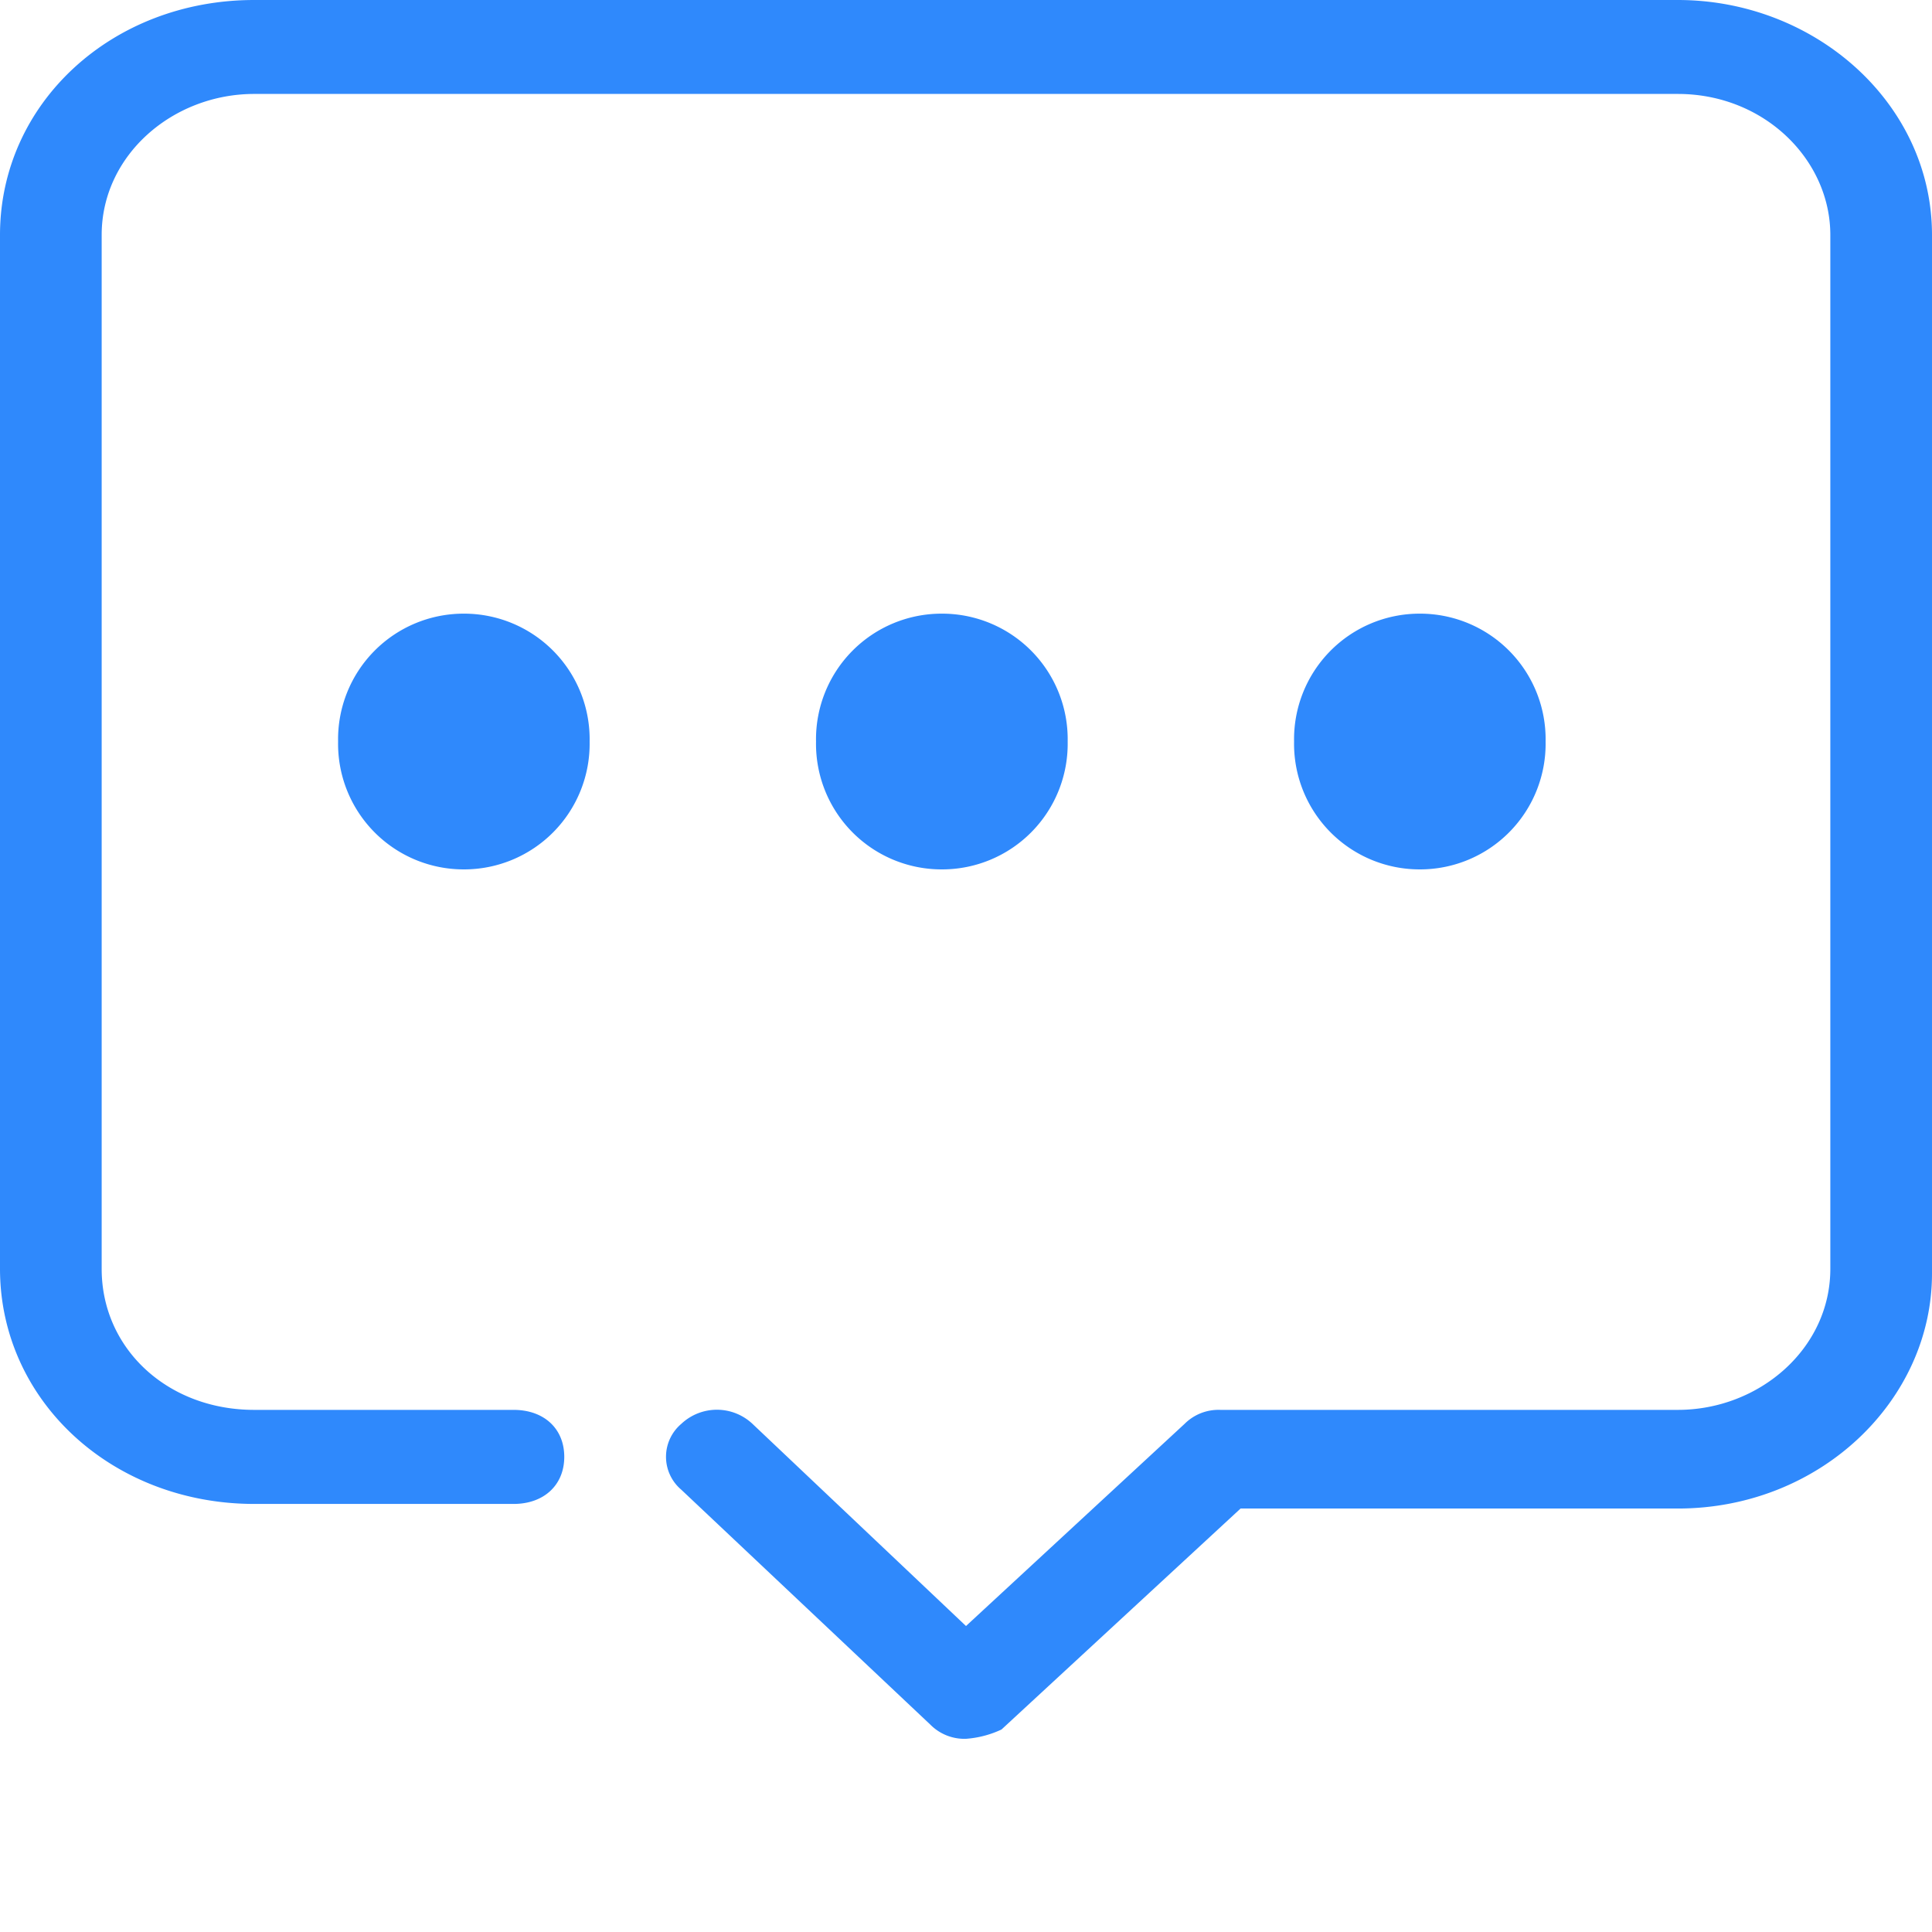 <?xml version="1.0" standalone="no"?><!DOCTYPE svg PUBLIC "-//W3C//DTD SVG 1.1//EN" "http://www.w3.org/Graphics/SVG/1.1/DTD/svg11.dtd"><svg t="1536764571418" class="icon" style="" viewBox="0 0 1024 1024" version="1.1" xmlns="http://www.w3.org/2000/svg" p-id="19722" xmlns:xlink="http://www.w3.org/1999/xlink" width="88" height="88"><defs><style type="text/css"></style></defs><path d="M512 921.6a25.408 25.408 0 0 1-18.88-7.488l-132.032-124.544a22.848 22.848 0 0 1 0-34.88 27.52 27.52 0 0 1 37.76 0L512 861.824l115.84-107.136a25.408 25.408 0 0 1 18.88-7.424h242.56c43.072 0 80.832-32.384 80.832-74.752V124.544c0-39.872-35.008-74.752-80.832-74.752H134.72c-43.072 0-80.832 32.384-80.832 74.752v547.968c0 42.368 35.008 74.752 80.832 74.752h137.472c16.128 0 26.88 9.92 26.88 24.896 0 14.912-10.752 24.96-26.88 24.96H134.72C59.264 797.056 0 742.208 0 672.448V124.544C0 54.784 59.264 0 134.72 0h754.56C962.048 0 1024 54.784 1024 124.544v550.464c0 67.2-59.264 124.544-134.72 124.544h-231.744l-126.72 117.12A53.12 53.12 0 0 1 512 921.6z" p-id="19723" fill="#2f89fc"></path><path d="M245.888 460.8A66.56 66.56 0 0 1 179.2 393.024a66.56 66.56 0 0 1 66.688-67.776 66.56 66.56 0 0 1 66.624 67.84A66.56 66.56 0 0 1 245.888 460.8z m253.312 0a66.56 66.56 0 0 1-66.688-67.776A66.56 66.56 0 0 1 499.2 325.248a66.56 66.56 0 0 1 66.688 67.84A66.56 66.56 0 0 1 499.2 460.8z m253.312 0a66.56 66.56 0 0 1-66.624-67.776 66.56 66.56 0 0 1 66.624-67.776 66.56 66.56 0 0 1 66.688 67.84A66.56 66.56 0 0 1 752.512 460.8z" p-id="19724" fill="#2f89fc"></path></svg>